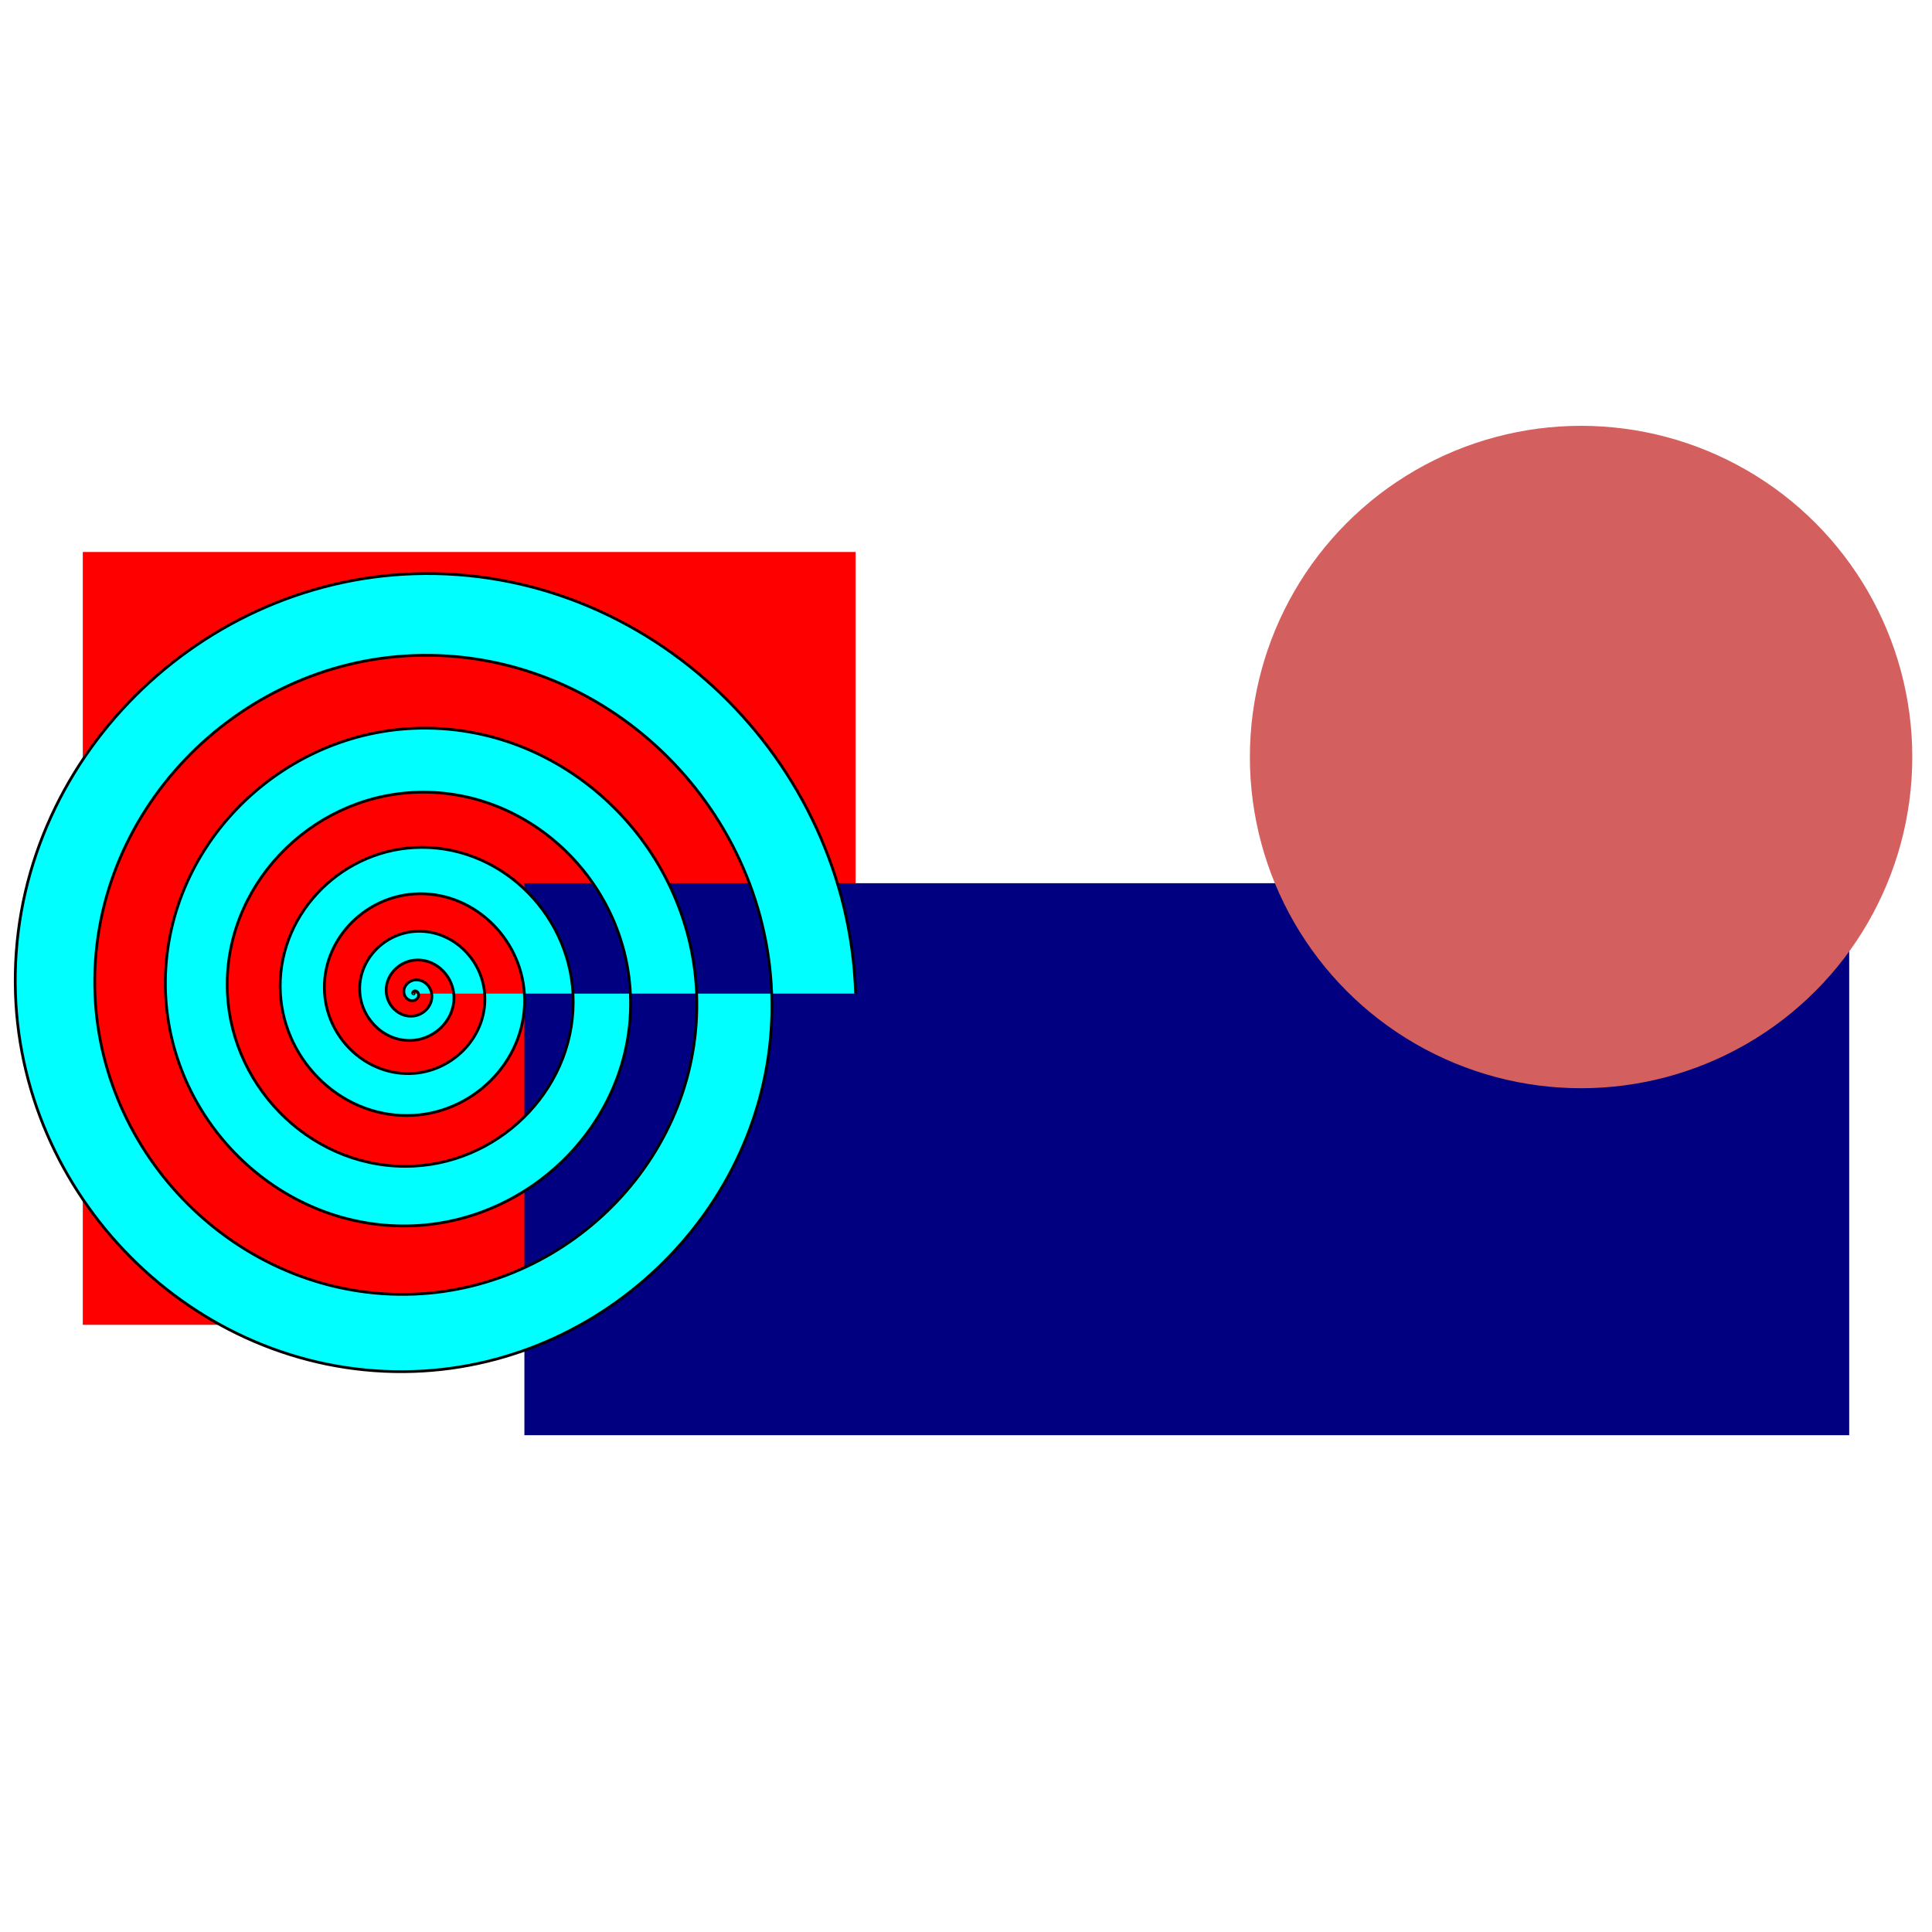 <?xml version="1.0" encoding="UTF-8" standalone="no"?>
<svg
   xmlns:dc="http://purl.org/dc/elements/1.1/"
   xmlns:cc="http://creativecommons.org/ns#"
   xmlns:rdf="http://www.w3.org/1999/02/22-rdf-syntax-ns#"
   xmlns:svg="http://www.w3.org/2000/svg"
   xmlns="http://www.w3.org/2000/svg"
   xmlns:sodipodi="http://sodipodi.sourceforge.net/DTD/sodipodi-0.dtd"
   xmlns:inkscape="http://www.inkscape.org/namespaces/inkscape"
   width="700.0px"
   height="700.0px"
   viewBox="0 0 700.0 700.0"
   version="1.1"
   id="SVGRoot"
   sodipodi:docname="Banner1.svg"
   inkscape:version="1.0.1 (3bc2e813f5, 2020-09-07)">
  <defs
     id="defs247" />
  <sodipodi:namedview
     id="base"
     pagecolor="#ffffff"
     bordercolor="#666666"
     borderopacity="1.0"
     inkscape:pageopacity="0.0"
     inkscape:pageshadow="2"
     inkscape:zoom="0.35"
     inkscape:cx="400"
     inkscape:cy="560"
     inkscape:document-units="px"
     inkscape:current-layer="layer1"
     inkscape:document-rotation="0"
     showgrid="true"
     inkscape:window-width="1267"
     inkscape:window-height="728"
     inkscape:window-x="52"
     inkscape:window-y="0"
     inkscape:window-maximized="0">
    <inkscape:grid
       type="xygrid"
       id="grid256" />
  </sodipodi:namedview>
  <g
     inkscape:label="Layer 1"
     inkscape:groupmode="layer"
     id="layer1">
    <rect
       style="fill:#ff0000"
       id="rect90"
       width="280"
       height="280"
       x="30"
       y="200" />
    <rect
       style="fill:#000080"
       id="rect92"
       width="480"
       height="200"
       x="190"
       y="320" />
    <circle
       style="fill:#d35f5f"
       id="path94"
       cx="572.857"
       cy="274.286"
       r="120" />
    <path
       sodipodi:type="spiral"
       style="fill:#00ffff;fill-rule:evenodd;stroke:#000000"
       id="path106"
       sodipodi:cx="150"
       sodipodi:cy="360"
       sodipodi:expansion="2"
       sodipodi:revolution="10"
       sodipodi:radius="160"
       sodipodi:argument="-18.849556"
       sodipodi:t0="0"
       d="m 150,360 c 0.044,0 0.01,0.087 0,0.1 -0.112,0.143 -0.327,0.015 -0.4,-0.1 -0.22,-0.345 0.076,-0.762 0.4,-0.9 0.685,-0.291 1.395,0.257 1.6,0.9 0.36,1.131 -0.53,2.228 -1.6,2.5 -1.686,0.429 -3.259,-0.894 -3.6,-2.5 -0.498,-2.349 1.349,-4.491 3.6,-4.9 3.121,-0.568 5.922,1.895 6.4,4.9 0.637,4.001 -2.532,7.553 -6.4,8.1 -4.99,0.706 -9.384,-3.259 -10,-8.1 -0.775,-6.088 4.078,-11.415 10,-12.1 7.295,-0.844 13.645,4.988 14.4,12.1 0.914,8.611 -5.989,16.076 -14.4,16.9 -10.036,0.983 -18.707,-7.081 -19.6,-16.9 -1.052,-11.569 8.264,-21.538 19.6,-22.5 13.212,-1.121 24.569,9.538 25.6,22.5 1.191,14.963 -10.903,27.799 -25.6,28.9 -16.823,1.26 -31.23,-12.36 -32.4,-28.9 -1.329,-18.793 13.907,-34.861 32.4,-36.1 20.871,-1.399 38.691,15.545 40,36.1 1.468,23.058 -17.274,42.722 -40,44.1 -25.354,1.537 -46.953,-19.095 -48.4,-44.1 -1.607,-27.759 21.006,-51.384 48.4,-52.9 30.273,-1.676 56.014,23.009 57.6,52.9 1.745,32.896 -25.102,60.845 -57.6,62.5 -35.628,1.815 -65.876,-27.287 -67.6,-62.5 -1.884,-38.469 29.562,-71.106 67.6,-72.9 41.419,-1.953 76.537,31.929 78.4,72.9 2.023,44.478 -34.387,82.168 -78.4,84.1 -47.645,2.092 -87.998,-36.935 -90,-84.1 -2.161,-50.922 39.575,-94.029 90,-96.1 54.307,-2.231 100.26,42.306 102.4,96.1 2.3,57.802 -45.128,106.69 -102.4,108.9 C 88.595,471.269 36.679,420.859 34.4,360 31.961,294.882 85.445,239.848 150,237.5 218.939,234.992 277.182,291.64 279.6,360 282.177,432.869 222.274,494.413 150,496.9 73.091,499.547 8.156,436.297 5.6,360 2.884,278.943 69.572,210.526 150,207.9 235.314,205.115 307.305,275.331 310,360" />
  </g>
</svg>
